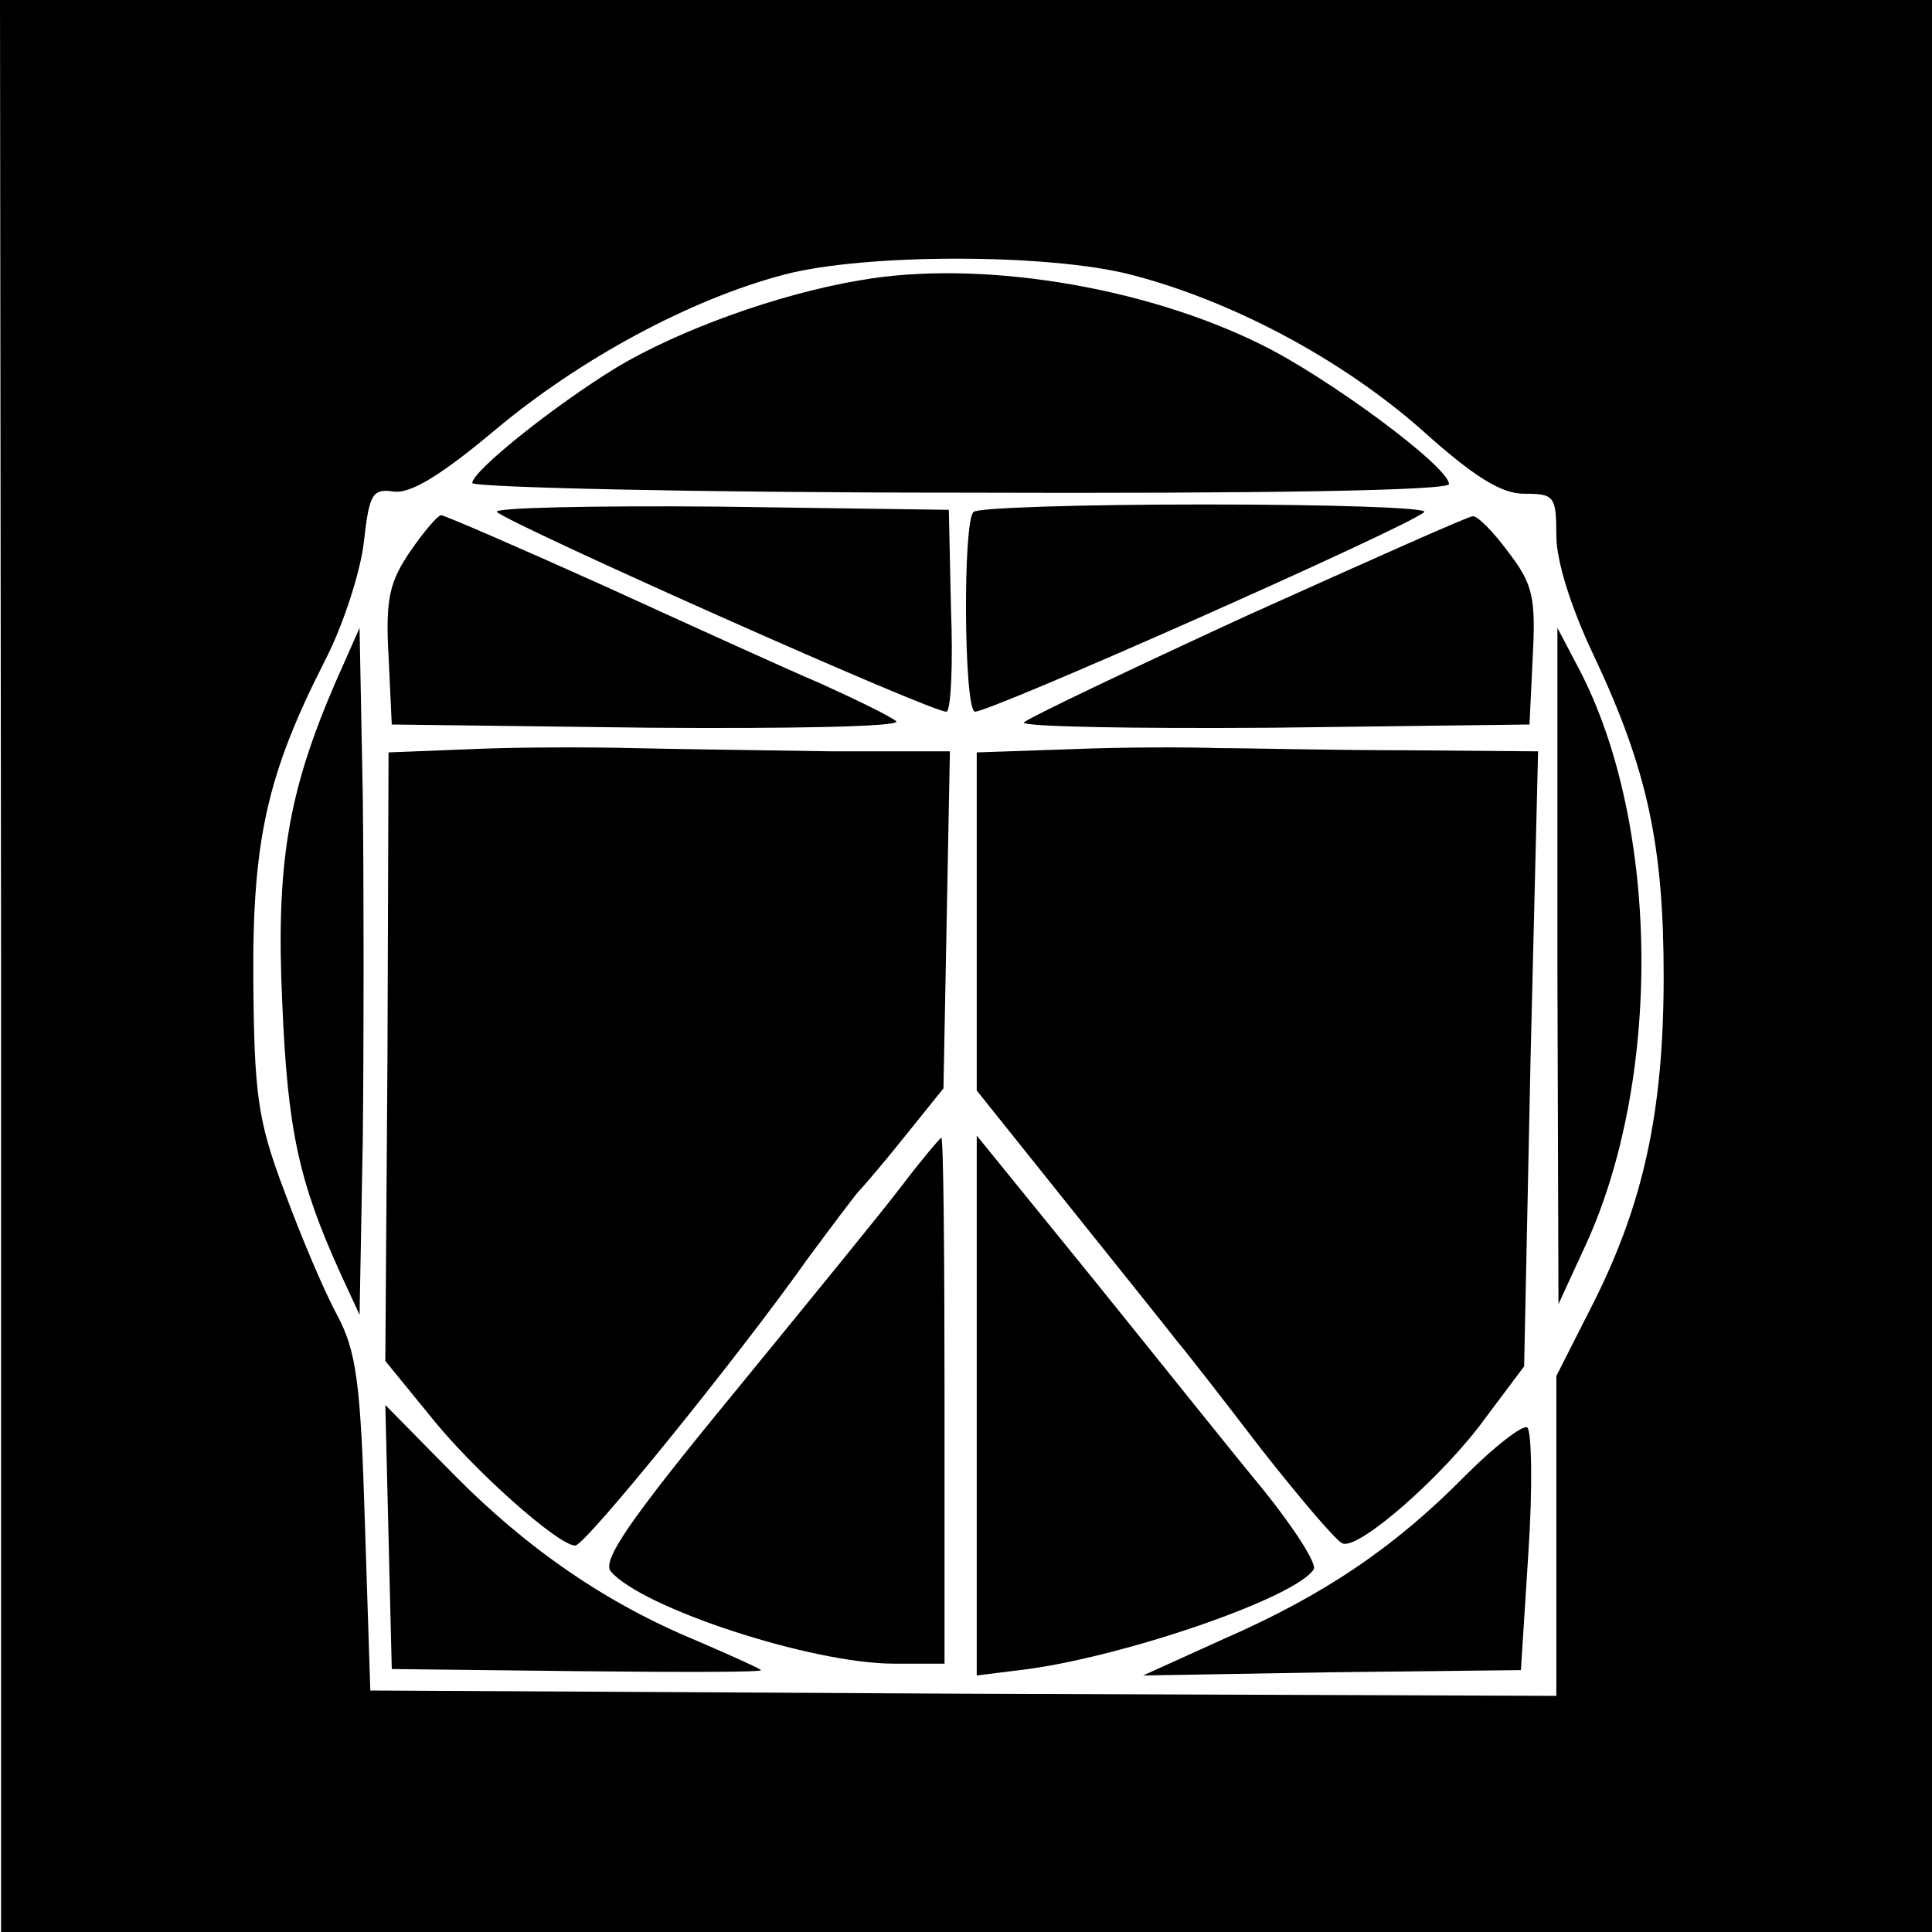 <?xml version="1.0" standalone="no"?>
<!DOCTYPE svg PUBLIC "-//W3C//DTD SVG 20010904//EN"
 "http://www.w3.org/TR/2001/REC-SVG-20010904/DTD/svg10.dtd">
<svg version="1.0" xmlns="http://www.w3.org/2000/svg"
 width="180pt" height="180pt" viewBox="0 0 180 180"
 preserveAspectRatio="xMidYMid meet">
<g transform="translate(0,180) scale(0.1,-0.1)"
 stroke="none">
<path d="M1 900 l0 -900 899 0 900 0 0 900 0 900 -900 0 -900 0 1 -900z m1053
644 c93 -24 195 -78 270 -144 50 -45 75 -60 96 -60 28 0 30 -2 30 -39 0 -24
14 -68 35 -112 50 -106 65 -177 65 -299 0 -126 -19 -211 -65 -303 l-35 -69 0
-149 0 -149 -552 2 -553 3 -5 155 c-4 133 -8 161 -26 195 -12 22 -34 74 -49
115 -25 66 -28 90 -29 195 -1 133 13 194 67 300 17 33 33 83 36 110 5 45 8 50
28 47 16 -2 45 16 95 58 79 66 181 121 268 144 75 20 247 20 324 0z"/>
<path d="M802 1539 c-78 -13 -170 -47 -227 -81 -59 -36 -135 -97 -135 -108 0
-4 205 -9 455 -9 283 -1 455 2 455 8 0 16 -112 99 -175 130 -111 55 -264 79
-373 60z"/>
<path d="M463 1323 c13 -12 412 -190 419 -186 4 2 6 45 4 96 l-2 92 -214 3
c-118 1 -211 -1 -207 -5z"/>
<path d="M907 1323 c-10 -9 -9 -181 1 -186 7 -4 406 173 419 186 3 4 -88 7
-204 7 -115 0 -213 -3 -216 -7z"/>
<path d="M382 1286 c-19 -28 -23 -44 -20 -97 l3 -64 240 -3 c132 -1 235 1 230
6 -6 5 -37 20 -70 35 -33 14 -125 56 -204 92 -80 36 -147 65 -150 65 -3 0 -16
-15 -29 -34z"/>
<path d="M1163 1227 c-111 -51 -205 -96 -209 -100 -4 -4 100 -6 232 -5 l239 3
3 63 c3 56 0 68 -23 98 -14 19 -29 34 -33 33 -4 0 -98 -42 -209 -92z"/>
<path d="M312 1163 c-44 -102 -55 -169 -49 -298 5 -117 15 -165 54 -251 l18
-39 3 163 c1 90 1 234 0 320 l-3 157 -23 -52z"/>
<path d="M1451 900 l1 -315 23 50 c74 156 72 397 -4 542 l-20 38 0 -315z"/>
<path d="M438 1102 l-76 -3 -1 -283 -2 -284 40 -49 c40 -51 121 -123 137 -123
10 1 152 176 217 268 23 31 44 59 47 62 3 3 22 25 42 50 l37 46 3 157 3 157
-110 0 c-60 1 -144 2 -185 3 -41 1 -109 1 -152 -1z"/>
<path d="M998 1102 l-88 -3 0 -157 0 -158 88 -110 c48 -60 93 -116 99 -124 7
-8 42 -53 78 -100 37 -47 71 -87 76 -88 15 -6 94 63 133 117 l36 48 6 287 7
286 -124 1 c-68 0 -146 2 -174 2 -27 1 -89 1 -137 -1z"/>
<path d="M840 695 c-19 -25 -91 -113 -158 -195 -97 -118 -121 -154 -113 -164
29 -34 187 -86 264 -86 l47 0 0 245 c0 135 -1 245 -3 245 -1 0 -18 -20 -37
-45z"/>
<path d="M910 490 l0 -251 48 6 c94 13 250 67 266 93 3 5 -18 38 -47 74 -29
35 -100 124 -159 197 l-108 133 0 -252z"/>
<path d="M362 368 l3 -123 174 -2 c95 -1 172 -1 170 1 -2 2 -29 14 -59 27 -85
35 -159 86 -228 156 l-63 64 3 -123z"/>
<path d="M1365 425 c-65 -66 -131 -111 -225 -152 l-75 -34 176 3 176 2 7 110
c4 60 3 112 -1 116 -4 3 -30 -17 -58 -45z"/>
</g>
</svg>
